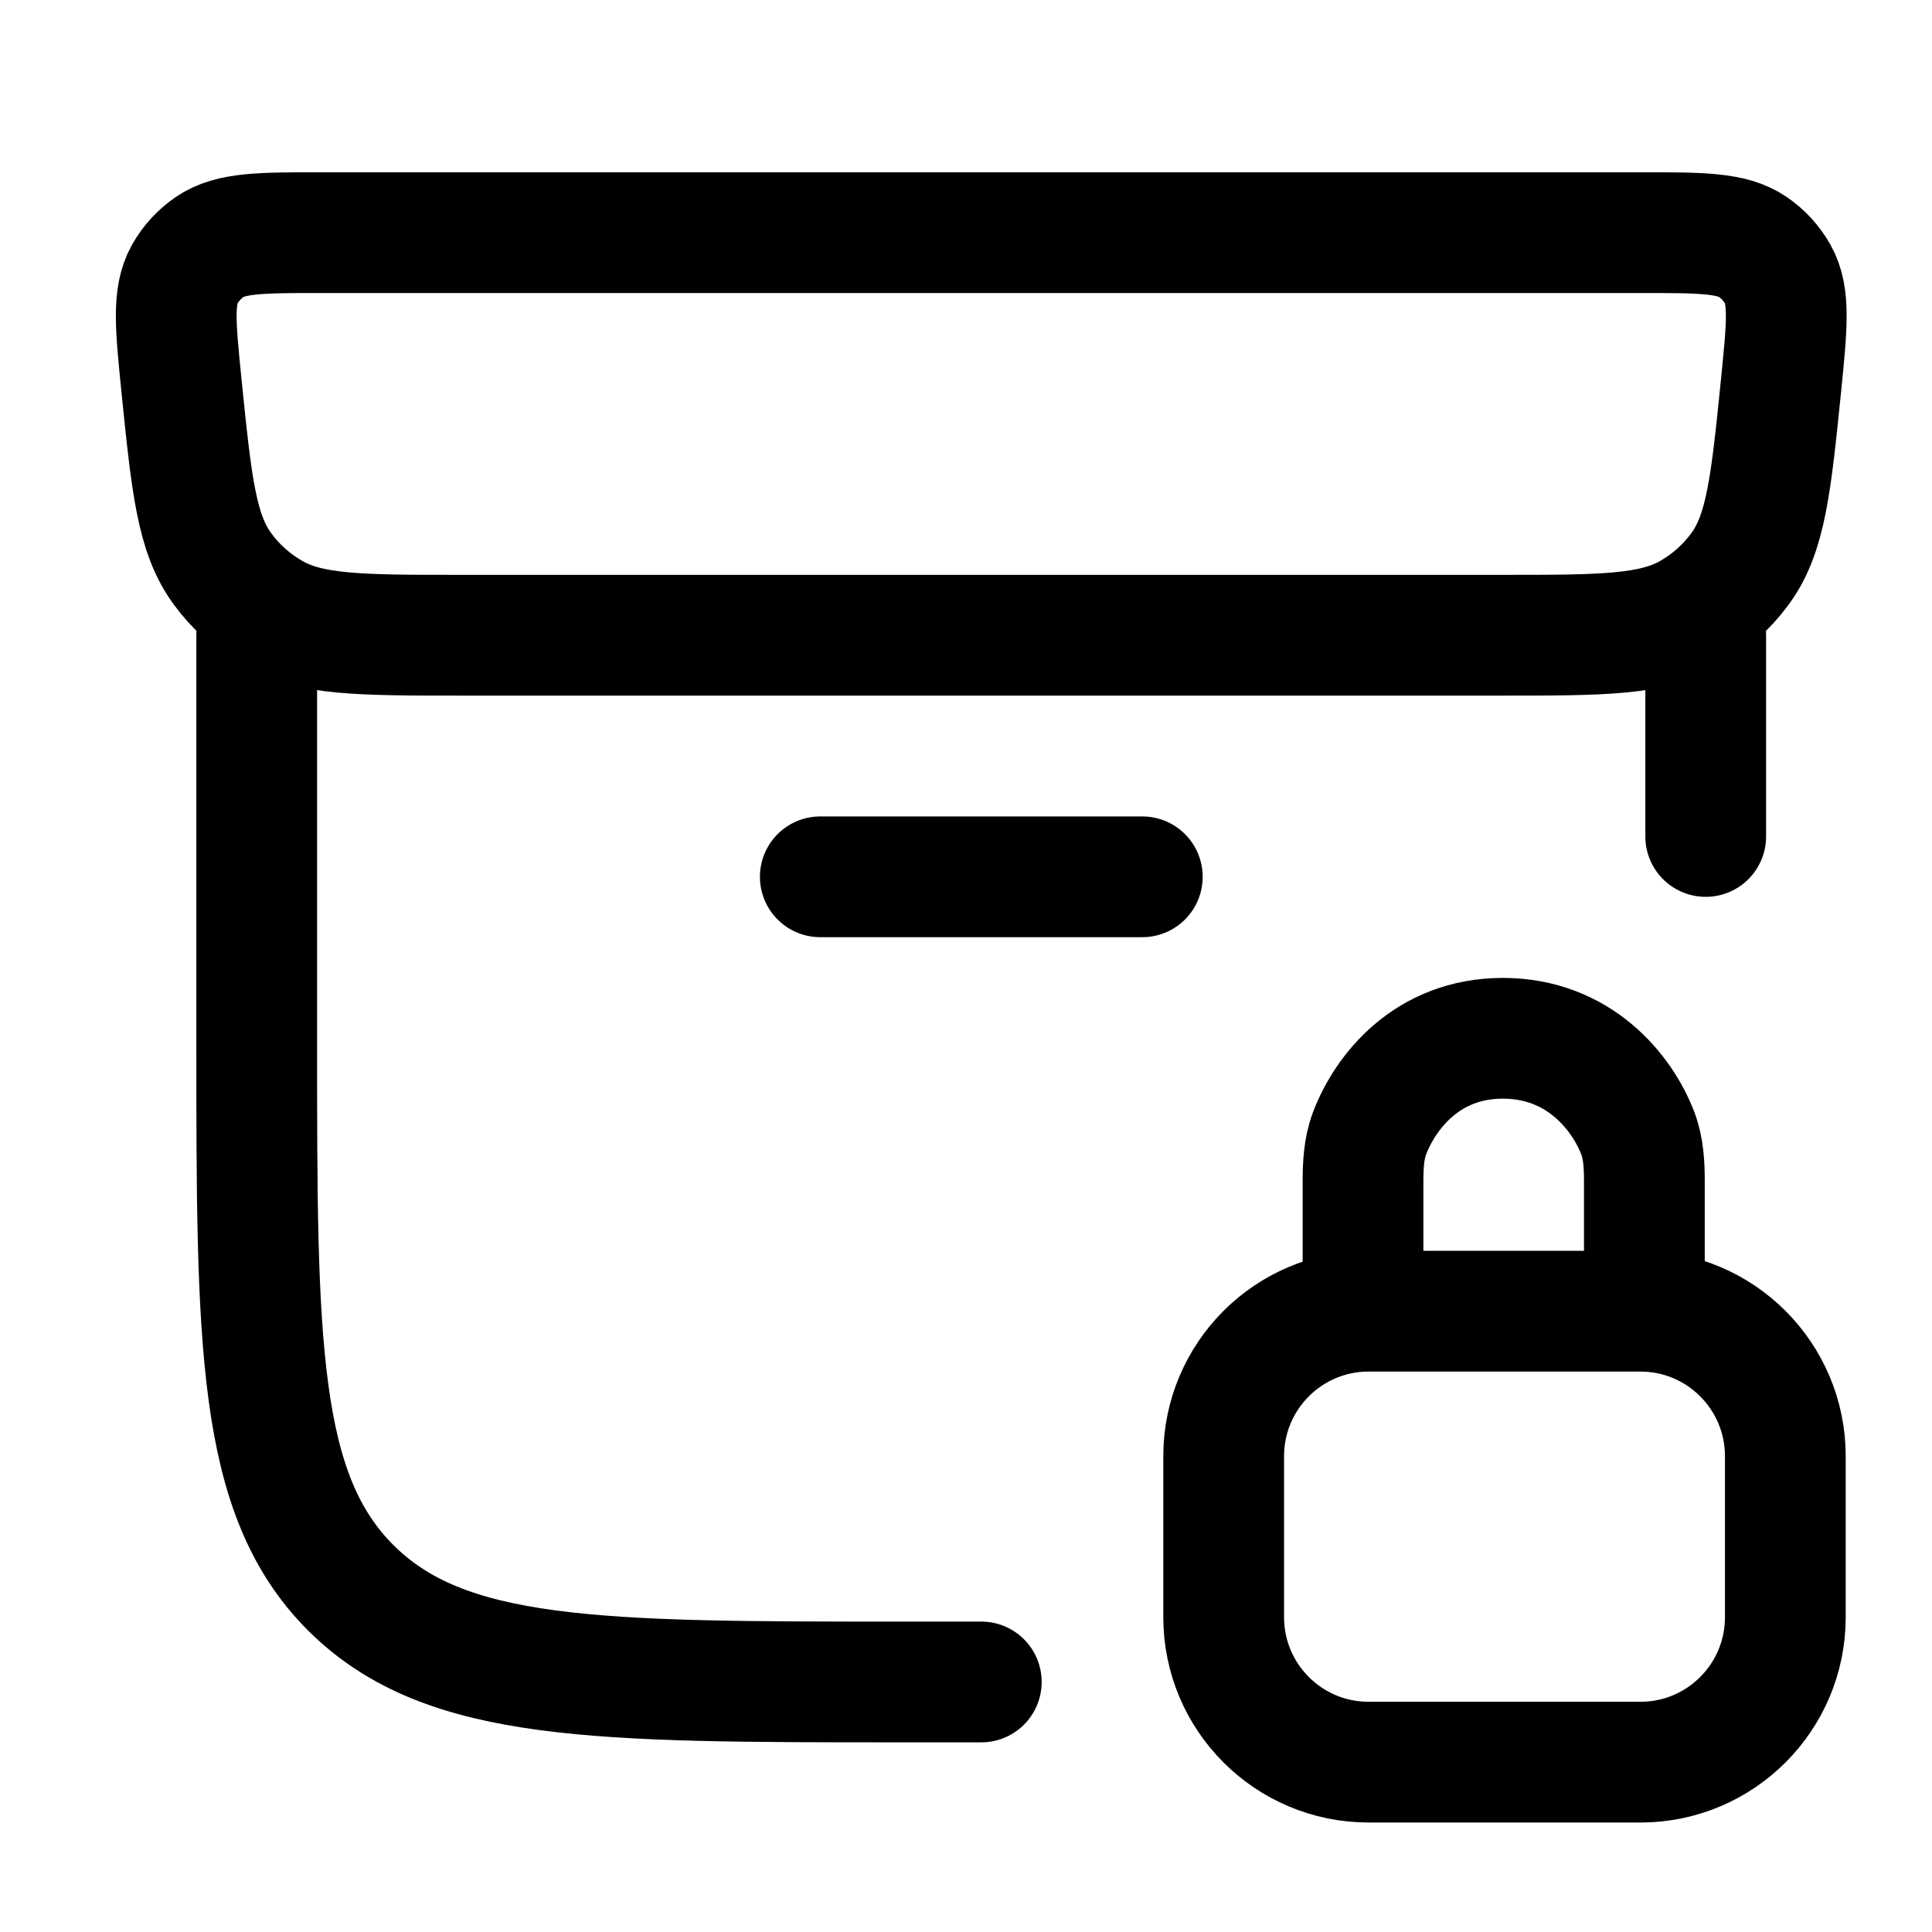 <svg width="24" height="24" viewBox="0 0 24 24" fill="none" xmlns="http://www.w3.org/2000/svg">
    <path class="pr-icon-duotone-secondary" d="M3.189 7.891V12.933C3.189 16.686 3.189 18.562 4.361 19.728C5.533 20.894 7.418 20.894 11.19 20.894H13.19C13.983 20.894 14.694 20.894 15.331 20.883C15.328 20.876 15.325 20.869 15.323 20.862C15.19 20.517 15.19 20.08 15.19 19.206C15.19 18.332 15.19 17.895 15.323 17.551C15.5 17.091 15.841 16.726 16.27 16.536C16.448 16.456 16.653 16.421 16.939 16.405V14.58C16.939 13.648 17.723 12.892 18.689 12.892C19.656 12.892 20.439 13.648 20.439 14.58V16.405C20.726 16.421 20.931 16.456 21.109 16.536C21.113 16.537 21.116 16.539 21.12 16.54C21.189 15.578 21.189 14.398 21.189 12.933V7.891H3.189Z"/>
    <path d="M20.387 2.89H3.991C3.241 2.89 2.866 2.89 2.606 3.067C2.477 3.155 2.371 3.271 2.295 3.406C2.142 3.679 2.18 4.048 2.254 4.786C2.379 6.017 2.441 6.632 2.768 7.072C2.93 7.292 3.136 7.476 3.374 7.614C3.849 7.891 4.476 7.891 5.729 7.891H18.65C19.903 7.891 20.529 7.891 21.005 7.614C21.242 7.476 21.449 7.292 21.611 7.072C21.938 6.632 22 6.017 22.125 4.786C22.199 4.048 22.237 3.679 22.084 3.406C22.008 3.271 21.902 3.155 21.773 3.067C21.513 2.89 21.138 2.89 20.387 2.89Z" stroke="currentColor" stroke-width="1.5" stroke-linecap="round" stroke-linejoin="round"/>
    <path d="M3.189 7.891V12.933C3.189 16.686 3.189 18.562 4.361 19.728C5.533 20.894 7.418 20.894 11.19 20.894H12.19M21.189 10.391V7.891" stroke="currentColor" stroke-width="1.5" stroke-linecap="round" stroke-linejoin="round"/>
    <path d="M16.932 16.07V14.681C16.932 14.476 16.941 14.268 17.014 14.076C17.209 13.566 17.727 12.898 18.669 12.898C19.612 12.898 20.149 13.566 20.345 14.076C20.418 14.268 20.427 14.476 20.427 14.681V16.07M17.001 21.89H20.378C21.372 21.89 22.178 21.084 22.178 20.089V18.089C22.178 17.095 21.372 16.288 20.378 16.288H17.001C16.007 16.288 15.201 17.095 15.201 18.089V20.089C15.201 21.084 16.007 21.89 17.001 21.89Z" stroke="currentColor" stroke-width="1.5" stroke-linecap="round" stroke-linejoin="round"/>
    <path d="M10.19 10.892H14.19" stroke="currentColor" stroke-width="1.5" stroke-linecap="round"/>
</svg>
